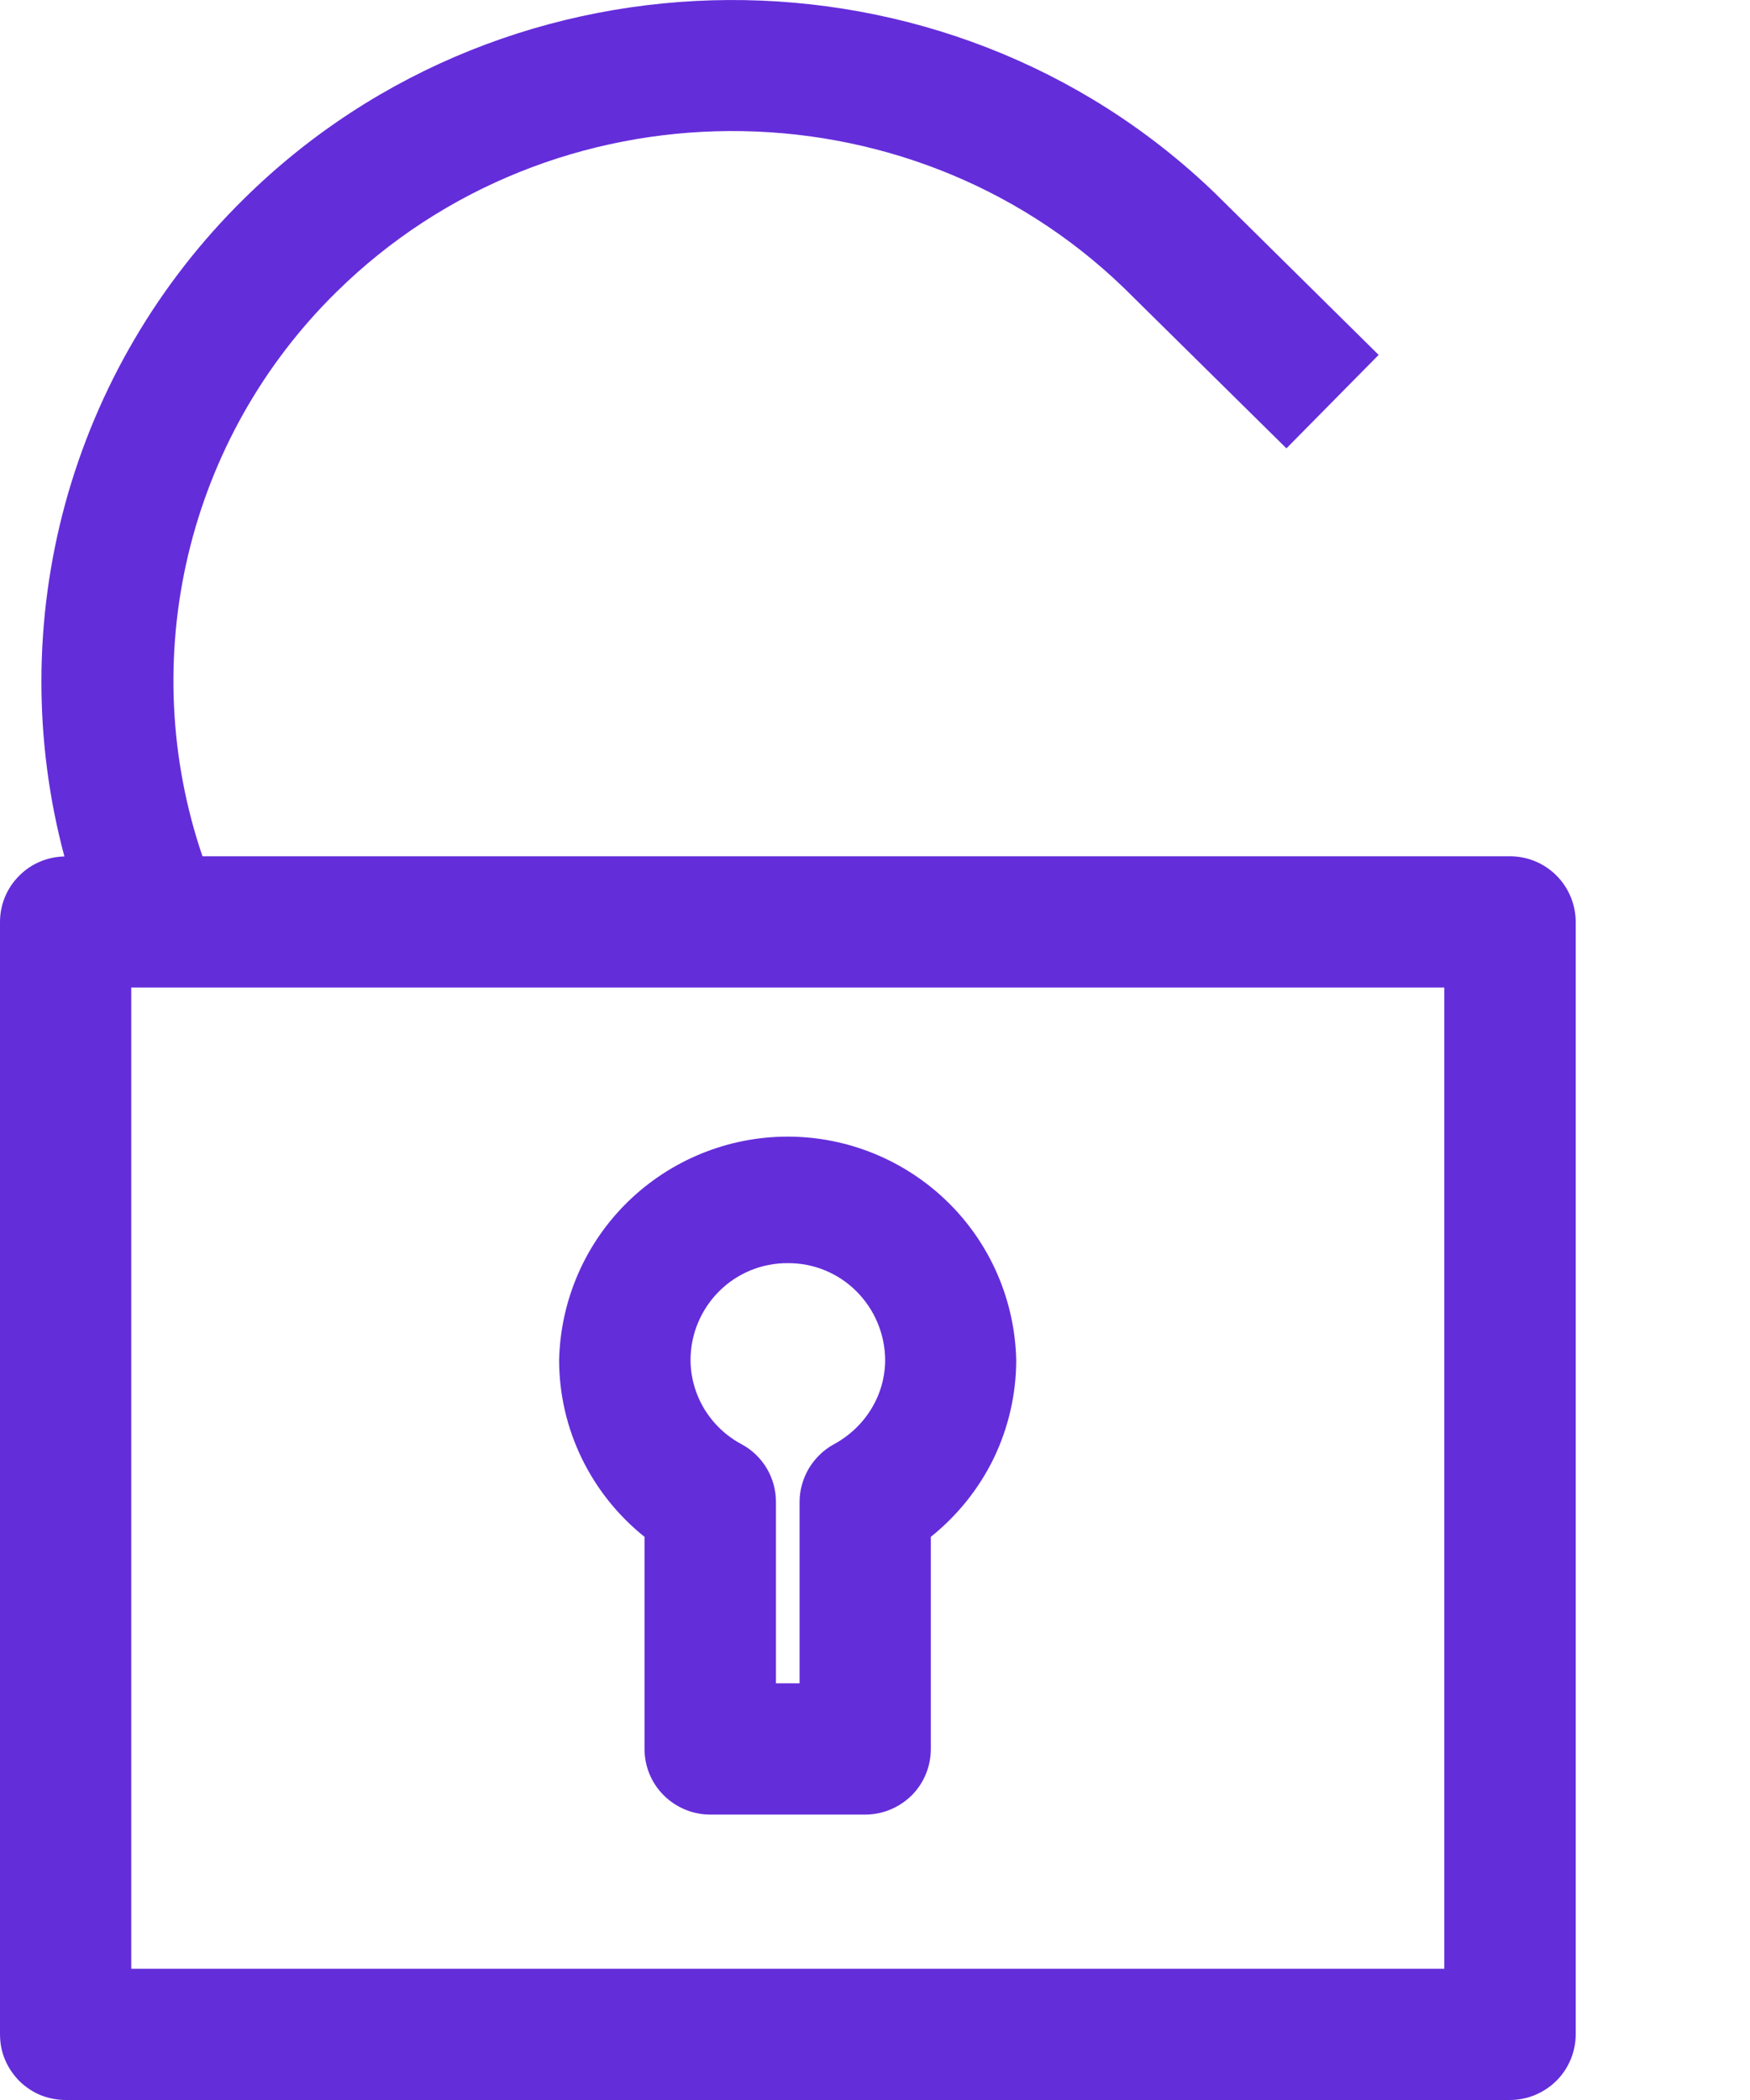<svg width="10" height="12" viewBox="0 0 10 12" fill="none" xmlns="http://www.w3.org/2000/svg">
<path d="M3.683 9.994C3.683 10.093 3.722 10.189 3.793 10.259C3.863 10.329 3.959 10.369 4.058 10.369H4.944C5.044 10.369 5.139 10.329 5.21 10.259C5.28 10.189 5.319 10.093 5.319 9.994V8.782C5.471 8.66 5.594 8.507 5.679 8.332C5.763 8.157 5.807 7.965 5.807 7.771C5.799 7.429 5.658 7.105 5.414 6.867C5.17 6.629 4.842 6.495 4.501 6.495C4.16 6.495 3.832 6.629 3.588 6.867C3.344 7.105 3.203 7.429 3.195 7.771C3.195 8.167 3.377 8.537 3.683 8.782V9.994ZM4.502 7.218C4.649 7.217 4.79 7.275 4.894 7.379C4.998 7.483 5.057 7.624 5.058 7.771C5.058 7.97 4.946 8.155 4.765 8.253C4.706 8.285 4.657 8.333 4.622 8.391C4.588 8.449 4.569 8.515 4.569 8.582V9.619H4.434V8.582C4.434 8.445 4.359 8.318 4.238 8.253C4.15 8.206 4.077 8.137 4.025 8.052C3.974 7.967 3.946 7.87 3.946 7.771C3.946 7.624 4.005 7.483 4.109 7.379C4.213 7.275 4.354 7.217 4.502 7.218Z" fill="#642DDA"/>
<path d="M0.375 12H8.628C8.728 12 8.823 11.96 8.894 11.89C8.964 11.82 9.004 11.724 9.004 11.625V5.268C9.004 5.169 8.964 5.073 8.894 5.003C8.823 4.932 8.728 4.893 8.628 4.893H1.157C0.968 4.338 0.94 3.742 1.075 3.172C1.21 2.602 1.503 2.081 1.921 1.67C3.156 0.451 5.175 0.441 6.422 1.645L7.351 2.562L7.878 2.028L6.945 1.106C5.406 -0.38 2.916 -0.367 1.394 1.136C0.906 1.616 0.554 2.216 0.373 2.877C0.193 3.537 0.191 4.233 0.368 4.894C0.27 4.896 0.176 4.936 0.108 5.006C0.039 5.075 0 5.17 1.69232e-06 5.268V11.624C-0 11.674 0.009 11.723 0.028 11.768C0.047 11.814 0.075 11.855 0.109 11.89C0.144 11.925 0.186 11.953 0.231 11.972C0.277 11.99 0.325 12 0.375 12ZM8.253 11.25H0.75V5.643H8.253V11.25Z" fill="#642DDA"/>
</svg>
